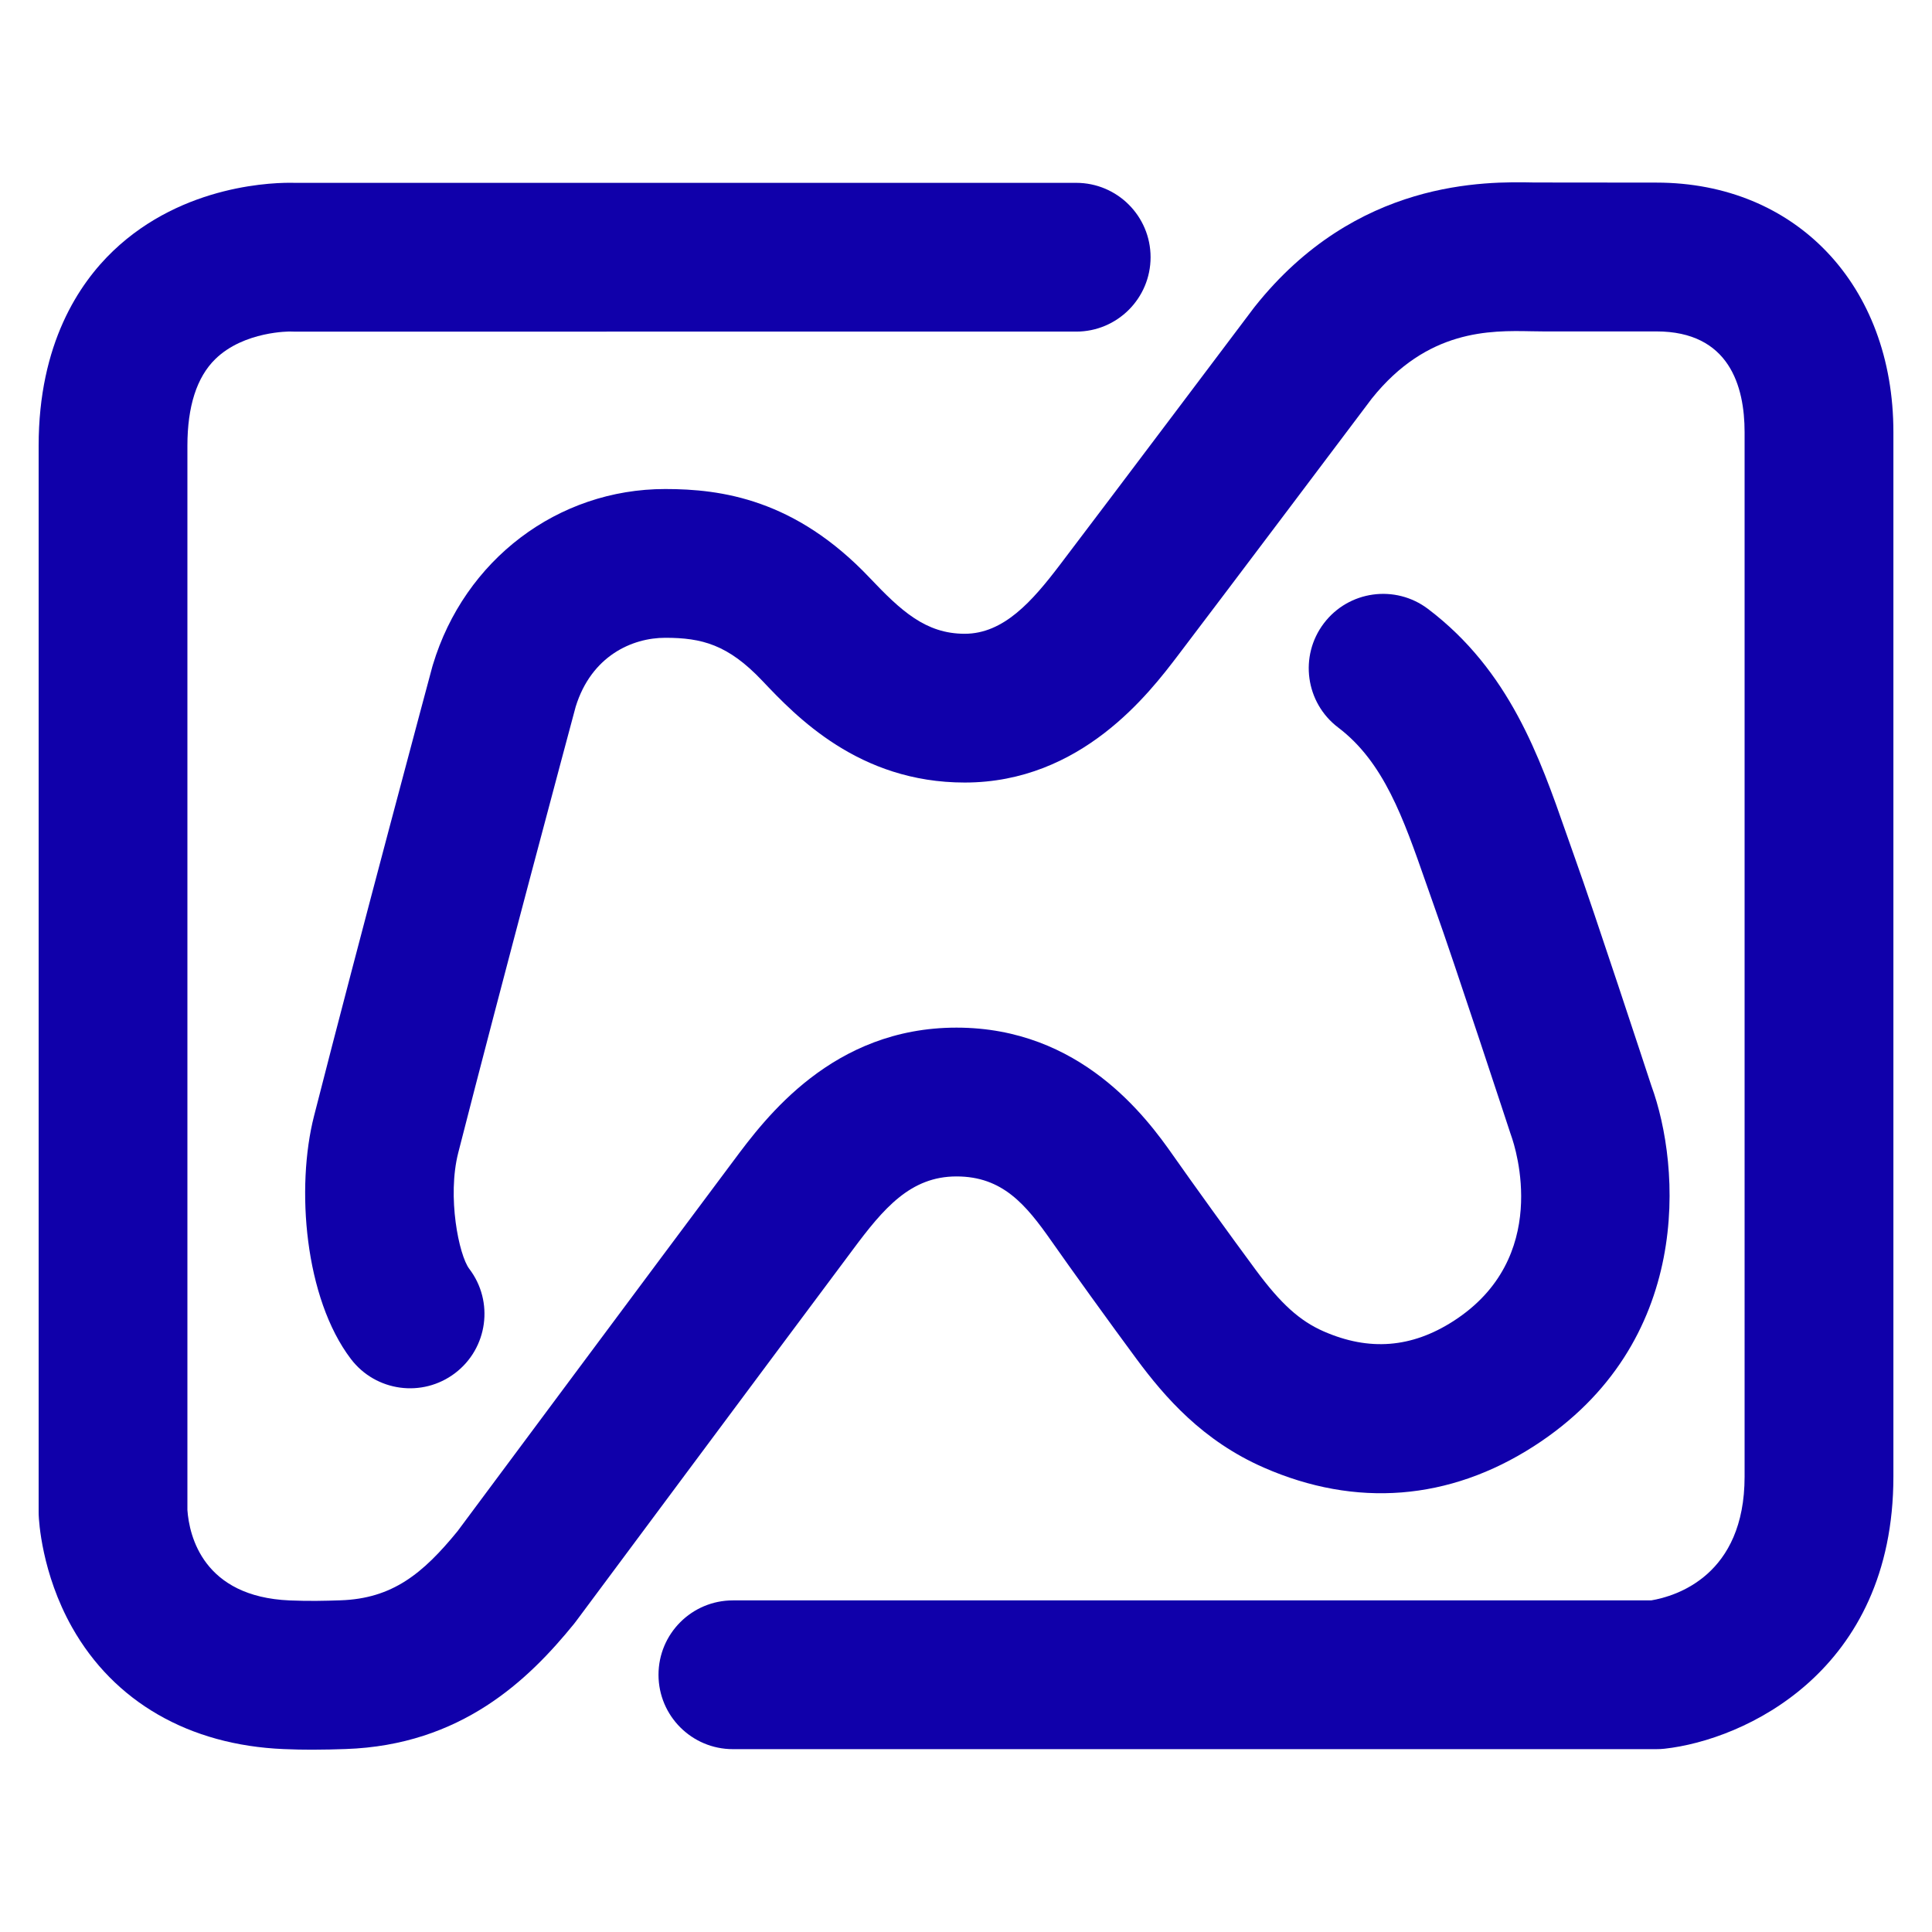 <?xml version="1.0" encoding="UTF-8"?>
<svg id="_레이어_1" data-name="레이어 1" xmlns="http://www.w3.org/2000/svg" viewBox="0 0 500 500">
  <defs>
    <style>
      .cls-1 {
        fill: #1000aa;
      }
    </style>
  </defs>
  <path class="cls-1" d="M80.8,452.82c-2.28,0-4.73-.04-7.43-.16-24.43-1.03-43.87-12.23-54.74-31.54-7.86-13.98-8.57-27.62-8.62-29.13,0-.23-.01-.46-.01-.69V115.38c0-26.46,10.49-42.03,19.28-50.44,18.28-17.46,42.3-17.76,46.99-17.62h202.25c10.63,0,19.25,8.62,19.25,19.25s-8.62,19.25-19.25,19.25H75.96c-.29,0-.59,0-.88-.02.1,0-11.9-.17-19.37,7.14-4.78,4.68-7.21,12.23-7.21,22.43v275.42c.48,6.71,4.08,22.46,26.48,23.4,5.07.21,8.96.11,13.14-.03,13.43-.45,21.32-6.9,30.3-17.9,3.96-5.32,52.94-71.18,70.39-94.49l.95-1.27c8.34-11.21,25.69-34.55,57.78-34.55s49.16,23.22,56.11,33.14c4.46,6.37,14.99,21,21.4,29.65,6.42,8.67,11.32,13.1,17.49,15.81,11.79,5.17,22.78,4.3,33.6-2.65,25.33-16.28,16.11-44.75,14.97-47.95-.05-.15-.16-.46-.21-.61-.15-.45-14.72-44.84-19.5-58.13-.81-2.26-1.6-4.52-2.39-6.8-5.84-16.73-10.89-31.18-22.68-40.12-8.48-6.42-10.14-18.5-3.72-26.97,6.42-8.47,18.49-10.14,26.97-3.72,21.07,15.96,28.88,38.36,35.78,58.12.76,2.17,1.51,4.33,2.28,6.47,4.78,13.3,18.25,54.29,19.73,58.79,7.65,20.89,10.99,66.68-30.41,93.3-21.88,14.07-46.05,15.98-69.89,5.53-15.81-6.93-25.54-18.12-32.97-28.15-6.68-9.02-17.31-23.78-21.98-30.46-6.65-9.49-12.68-16.74-24.58-16.74s-18.87,8.24-26.88,19.02l-1.02,1.37c-18.16,24.28-70.57,94.74-70.57,94.74-.16.22-.33.44-.5.65-11.83,14.56-29.25,31.4-59.14,32.41-2.67.09-5.49.17-8.63.17Z"/>
  <path class="cls-1" d="M428.67,452.68h-239c-10.63,0-19.25-8.62-19.25-19.25s8.62-19.25,19.25-19.25h237.66c6.43-1.08,24.17-6.45,24.17-32.04V111.85c0-11.9-3.96-26.08-22.83-26.08h-29.24c-.93,0-1.97-.02-3.12-.04-10.69-.21-26.92-.53-41.28,17.4-2.7,3.59-37.98,50.46-50.13,66.43-7.5,9.86-25.07,32.96-55.23,32.96-27.44,0-43.67-17.14-52.4-26.35-8.87-9.36-15.65-11.11-25.11-11.11-8.56,0-19.12,4.69-23.18,17.85-1.37,5.11-19.25,71.76-30.39,115.43-2.9,11.37.16,26.49,2.86,30.04,6.44,8.46,4.79,20.54-3.67,26.98-8.48,6.44-20.55,4.79-26.98-3.67-11.98-15.76-14.26-44.34-9.53-62.87,11.59-45.45,30.4-115.5,30.59-116.2.05-.19.1-.37.16-.55,8.19-27.22,32.35-45.51,60.13-45.51,14.5,0,33.63,2.61,52.93,22.99,8.09,8.53,14.49,14.47,24.58,14.47s17.46-8.4,24.59-17.77c12.61-16.58,50.17-66.49,50.18-66.49.1-.14.21-.27.31-.4,26.25-33.03,59.75-32.38,72.33-32.13.87.02,31.61.03,31.61.03,36.11,0,61.33,26.56,61.33,64.59v270.28c0,50.59-38.75,68.2-59.24,70.44-.69.08-1.39.11-2.09.11Z"/>
</svg>